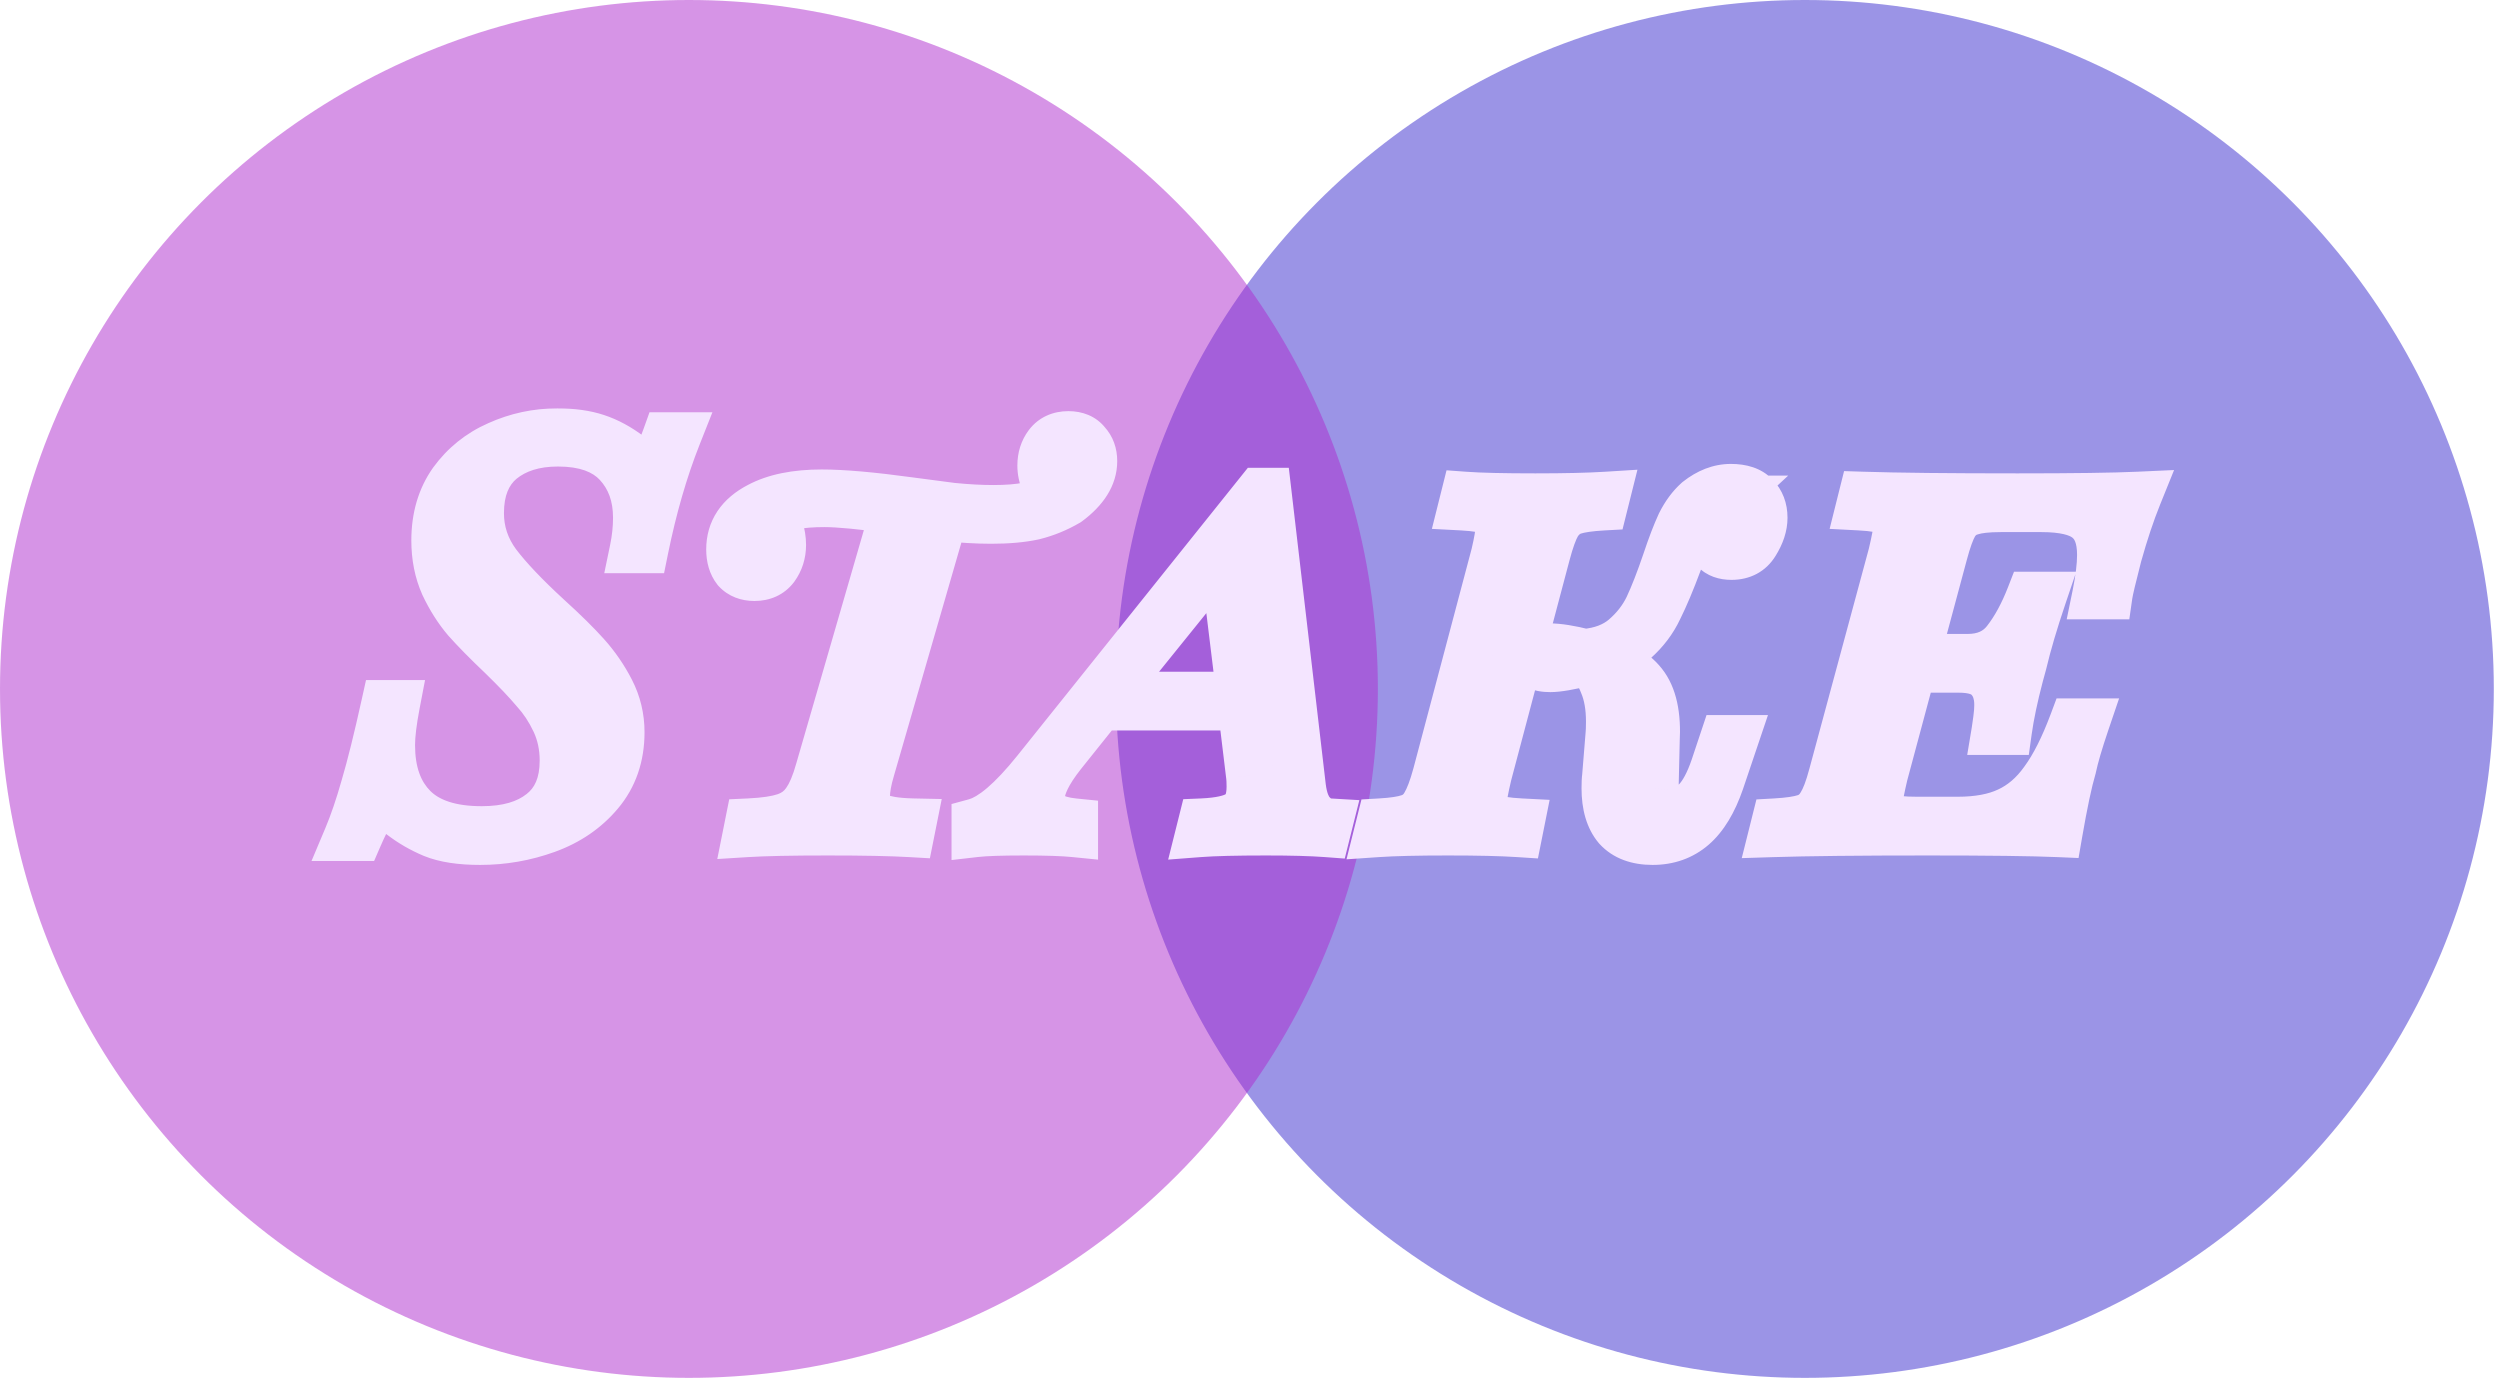 <svg width="345" height="191" viewBox="0 0 345 191" fill="none" xmlns="http://www.w3.org/2000/svg">
<circle opacity="0.5" cx="249.073" cy="95.073" r="95.073" fill="#382BCF"/>
<circle opacity="0.5" cx="95.073" cy="95.073" r="95.073" fill="#AE2BCF"/>
<mask id="path-3-outside-1_2013_175" maskUnits="userSpaceOnUse" x="42" y="56" width="259" height="64" fill="black">
<rect fill="white" x="42" y="56" width="259" height="64"/>
<path d="M93.481 60.176C91.641 64.827 90.132 70.041 88.957 75.818H87.423C87.73 74.335 87.883 72.879 87.883 71.447C87.883 68.431 86.989 65.952 85.2 64.01C83.41 62.067 80.676 61.096 76.995 61.096C73.775 61.096 71.168 61.914 69.174 63.549C67.231 65.185 66.26 67.613 66.26 70.834C66.26 73.339 67.027 75.639 68.561 77.735C70.145 79.831 72.497 82.31 75.615 85.172C77.813 87.166 79.577 88.904 80.906 90.386C82.235 91.869 83.359 93.505 84.279 95.294C85.2 97.083 85.66 99 85.66 101.045C85.66 104.367 84.688 107.179 82.746 109.479C80.855 111.728 78.426 113.39 75.462 114.463C72.497 115.537 69.43 116.073 66.26 116.073C63.551 116.073 61.379 115.741 59.743 115.077C58.158 114.412 56.701 113.569 55.372 112.546C54.401 111.78 53.481 111.396 52.612 111.396C51.998 111.396 51.487 111.703 51.078 112.316C50.669 112.93 50.132 114.003 49.468 115.537H47.934C48.752 113.594 49.545 111.268 50.311 108.559C51.129 105.799 52.075 101.99 53.148 97.134H54.682C54.222 99.537 53.992 101.428 53.992 102.808C53.992 106.54 55.014 109.428 57.059 111.473C59.104 113.518 62.248 114.54 66.49 114.54C69.966 114.54 72.701 113.748 74.695 112.163C76.74 110.578 77.762 108.176 77.762 104.955C77.762 103.013 77.379 101.224 76.612 99.588C75.845 97.952 74.899 96.521 73.775 95.294C72.701 94.016 71.193 92.431 69.251 90.54C67.206 88.597 65.57 86.936 64.343 85.556C63.168 84.176 62.145 82.565 61.276 80.725C60.458 78.885 60.049 76.84 60.049 74.591C60.049 71.422 60.842 68.712 62.426 66.463C64.062 64.214 66.158 62.527 68.714 61.402C71.321 60.227 74.056 59.639 76.918 59.639C79.014 59.639 80.829 59.895 82.362 60.406C83.896 60.917 85.404 61.735 86.886 62.859C88.113 63.779 88.957 64.24 89.417 64.24C89.826 64.24 90.209 63.933 90.567 63.319C90.976 62.655 91.436 61.607 91.947 60.176H93.481ZM147.44 60.022C148.564 60.022 149.408 60.38 149.97 61.096C150.583 61.76 150.89 62.604 150.89 63.626C150.89 65.671 149.714 67.562 147.363 69.3C145.88 70.169 144.321 70.808 142.686 71.217C141.05 71.575 139.082 71.754 136.781 71.754C134.839 71.754 132.666 71.626 130.264 71.371L120.219 106.105C119.759 107.639 119.529 108.917 119.529 109.939C119.529 111.217 120.015 112.112 120.986 112.623C121.957 113.134 123.618 113.415 125.97 113.466L125.663 115C123.005 114.847 119.197 114.77 114.238 114.77C109.229 114.77 105.497 114.847 103.043 115L103.35 113.466C105.548 113.364 107.235 113.109 108.411 112.7C109.586 112.291 110.507 111.601 111.171 110.629C111.887 109.658 112.526 108.15 113.088 106.105L123.44 70.374C118.941 69.76 115.721 69.454 113.778 69.454C110.507 69.454 108.104 69.888 106.57 70.757C106.979 71.319 107.312 72.01 107.567 72.827C107.823 73.645 107.951 74.438 107.951 75.204C107.951 76.38 107.618 77.428 106.954 78.348C106.289 79.217 105.344 79.652 104.117 79.652C103.043 79.652 102.2 79.319 101.586 78.655C101.024 77.939 100.743 76.993 100.743 75.818C100.743 73.211 102.072 71.217 104.73 69.837C106.928 68.661 109.816 68.073 113.395 68.073C116.308 68.073 120.372 68.431 125.586 69.147C127.478 69.403 129.42 69.658 131.414 69.914C133.459 70.118 135.35 70.22 137.088 70.22C138.979 70.22 140.564 70.093 141.842 69.837C143.12 69.581 144.372 69.147 145.599 68.533C144.321 67.255 143.682 65.824 143.682 64.24C143.682 63.115 143.989 62.144 144.602 61.326C145.267 60.457 146.213 60.022 147.44 60.022ZM179.684 108.559C179.889 110.246 180.349 111.473 181.064 112.24C181.78 113.006 182.572 113.415 183.441 113.466L183.058 115C181.013 114.847 178.227 114.77 174.7 114.77C170.56 114.77 167.493 114.847 165.499 115L165.882 113.466C168.285 113.364 169.997 112.981 171.02 112.316C172.042 111.652 172.553 110.399 172.553 108.559C172.553 107.895 172.528 107.383 172.477 107.026L171.326 97.517H151.85L146.636 104.035C144.643 106.54 143.646 108.585 143.646 110.169C143.646 112.061 145.179 113.16 148.246 113.466V115C146.713 114.847 144.387 114.77 141.269 114.77C138.151 114.77 135.927 114.847 134.598 115V113.466C136.847 112.853 139.633 110.476 142.956 106.335L173.78 67.843H174.93L179.684 108.559ZM171.173 95.984L168.796 76.508L153.077 95.984H171.173ZM238.867 67.307C240.4 67.307 241.525 67.69 242.24 68.457C243.007 69.224 243.391 70.22 243.391 71.447C243.391 72.572 243.007 73.748 242.24 74.974C241.525 76.15 240.426 76.738 238.943 76.738C237.921 76.738 237.154 76.457 236.643 75.894C236.183 75.281 235.953 74.54 235.953 73.671C235.953 72.955 236.183 72.163 236.643 71.294C237.103 70.374 237.691 69.581 238.407 68.917H238.177C237.563 68.917 237.052 68.993 236.643 69.147C236.285 69.3 235.876 69.581 235.416 69.99C234.649 70.706 234.01 71.652 233.499 72.827C232.988 73.952 232.349 75.562 231.582 77.658C230.611 80.265 229.716 82.386 228.899 84.022C228.132 85.658 227.033 87.115 225.601 88.393C224.221 89.671 222.458 90.463 220.311 90.77C223.224 91.383 225.371 92.559 226.752 94.297C228.132 96.035 228.72 98.693 228.515 102.272L228.362 108.866C228.311 109.786 228.541 110.527 229.052 111.089C229.563 111.601 230.177 111.856 230.892 111.856C232.17 111.856 233.244 111.396 234.113 110.476C235.033 109.505 235.851 107.971 236.566 105.875L237.87 101.965H239.403L237.41 107.869C236.439 110.681 235.186 112.751 233.653 114.08C232.119 115.409 230.253 116.073 228.055 116.073C225.908 116.073 224.272 115.46 223.148 114.233C222.074 112.955 221.538 111.141 221.538 108.789C221.538 108.073 221.563 107.537 221.614 107.179L222.074 101.505C222.125 101.045 222.151 100.406 222.151 99.588C222.151 97.543 221.844 95.805 221.231 94.374C220.669 92.891 219.876 91.894 218.854 91.383C216.605 91.946 214.969 92.227 213.946 92.227C212.311 92.227 211.493 91.741 211.493 90.77C211.493 89.799 212.285 89.313 213.87 89.313C215.046 89.313 216.656 89.569 218.7 90.08C220.95 89.875 222.764 89.185 224.145 88.01C225.576 86.783 226.675 85.377 227.442 83.792C228.208 82.156 229.026 80.061 229.895 77.505C230.611 75.358 231.276 73.62 231.889 72.291C232.554 70.962 233.346 69.888 234.266 69.07C235.748 67.894 237.282 67.307 238.867 67.307ZM205.359 106.872C204.899 108.815 204.668 110.067 204.668 110.629C204.668 111.703 205.026 112.419 205.742 112.776C206.509 113.134 207.889 113.364 209.883 113.466L209.576 115C207.224 114.847 203.978 114.77 199.838 114.77C195.595 114.77 192.349 114.847 190.1 115L190.483 113.466C192.272 113.364 193.601 113.16 194.47 112.853C195.391 112.546 196.106 111.958 196.617 111.089C197.18 110.169 197.716 108.764 198.228 106.872L206.279 76.508C206.688 74.77 206.892 73.543 206.892 72.827C206.892 71.703 206.509 70.962 205.742 70.604C205.026 70.246 203.697 70.016 201.755 69.914L202.138 68.38C204.234 68.533 207.48 68.61 211.876 68.61C215.966 68.61 219.237 68.533 221.691 68.38L221.308 69.914C219.416 70.016 218.01 70.22 217.09 70.527C216.221 70.834 215.506 71.422 214.943 72.291C214.432 73.16 213.921 74.565 213.41 76.508L205.359 106.872ZM278.419 68.61C286.138 68.61 291.684 68.533 295.058 68.38C294.087 70.783 293.167 73.543 292.298 76.661C291.531 79.626 291.096 81.466 290.994 82.182H289.231C289.691 79.933 289.921 78.067 289.921 76.585C289.921 74.233 289.282 72.572 288.004 71.6C286.777 70.629 284.681 70.144 281.716 70.144H276.119C274.278 70.144 272.898 70.297 271.978 70.604C271.058 70.859 270.317 71.422 269.754 72.291C269.243 73.16 268.732 74.565 268.221 76.508L264.387 90.77H271.518C273.818 90.77 275.582 89.978 276.809 88.393C278.087 86.757 279.211 84.687 280.183 82.182H281.946C280.719 85.811 279.799 88.93 279.186 91.537L278.726 93.224C277.959 96.137 277.422 98.693 277.116 100.891H275.352C275.403 100.585 275.48 100.048 275.582 99.281C275.684 98.514 275.735 97.85 275.735 97.287C275.735 95.754 275.326 94.553 274.509 93.684C273.742 92.763 272.336 92.303 270.291 92.303H263.927L260.016 106.872C259.556 108.815 259.326 110.042 259.326 110.553C259.326 111.677 259.684 112.419 260.4 112.776C261.167 113.083 262.547 113.236 264.54 113.236H270.138C272.949 113.236 275.275 112.802 277.116 111.933C279.007 111.064 280.643 109.658 282.023 107.716C283.454 105.773 284.809 103.089 286.087 99.665H287.85C286.93 102.374 286.317 104.47 286.01 105.952C285.448 107.843 284.809 110.859 284.093 115C280.515 114.847 274.509 114.77 266.074 114.77C256.617 114.77 249.461 114.847 244.604 115L244.988 113.466C246.828 113.364 248.208 113.16 249.128 112.853C250.048 112.546 250.764 111.958 251.275 111.089C251.838 110.22 252.374 108.815 252.885 106.872L261.09 76.508C261.55 74.565 261.78 73.313 261.78 72.751C261.78 71.677 261.397 70.962 260.63 70.604C259.914 70.246 258.585 70.016 256.643 69.914L257.026 68.38C261.831 68.533 268.962 68.61 278.419 68.61Z"/>
</mask>
<path d="M93.481 60.176C91.641 64.827 90.132 70.041 88.957 75.818H87.423C87.73 74.335 87.883 72.879 87.883 71.447C87.883 68.431 86.989 65.952 85.2 64.01C83.41 62.067 80.676 61.096 76.995 61.096C73.775 61.096 71.168 61.914 69.174 63.549C67.231 65.185 66.26 67.613 66.26 70.834C66.26 73.339 67.027 75.639 68.561 77.735C70.145 79.831 72.497 82.31 75.615 85.172C77.813 87.166 79.577 88.904 80.906 90.386C82.235 91.869 83.359 93.505 84.279 95.294C85.2 97.083 85.66 99 85.66 101.045C85.66 104.367 84.688 107.179 82.746 109.479C80.855 111.728 78.426 113.39 75.462 114.463C72.497 115.537 69.43 116.073 66.26 116.073C63.551 116.073 61.379 115.741 59.743 115.077C58.158 114.412 56.701 113.569 55.372 112.546C54.401 111.78 53.481 111.396 52.612 111.396C51.998 111.396 51.487 111.703 51.078 112.316C50.669 112.93 50.132 114.003 49.468 115.537H47.934C48.752 113.594 49.545 111.268 50.311 108.559C51.129 105.799 52.075 101.99 53.148 97.134H54.682C54.222 99.537 53.992 101.428 53.992 102.808C53.992 106.54 55.014 109.428 57.059 111.473C59.104 113.518 62.248 114.54 66.49 114.54C69.966 114.54 72.701 113.748 74.695 112.163C76.74 110.578 77.762 108.176 77.762 104.955C77.762 103.013 77.379 101.224 76.612 99.588C75.845 97.952 74.899 96.521 73.775 95.294C72.701 94.016 71.193 92.431 69.251 90.54C67.206 88.597 65.57 86.936 64.343 85.556C63.168 84.176 62.145 82.565 61.276 80.725C60.458 78.885 60.049 76.84 60.049 74.591C60.049 71.422 60.842 68.712 62.426 66.463C64.062 64.214 66.158 62.527 68.714 61.402C71.321 60.227 74.056 59.639 76.918 59.639C79.014 59.639 80.829 59.895 82.362 60.406C83.896 60.917 85.404 61.735 86.886 62.859C88.113 63.779 88.957 64.24 89.417 64.24C89.826 64.24 90.209 63.933 90.567 63.319C90.976 62.655 91.436 61.607 91.947 60.176H93.481ZM147.44 60.022C148.564 60.022 149.408 60.38 149.97 61.096C150.583 61.76 150.89 62.604 150.89 63.626C150.89 65.671 149.714 67.562 147.363 69.3C145.88 70.169 144.321 70.808 142.686 71.217C141.05 71.575 139.082 71.754 136.781 71.754C134.839 71.754 132.666 71.626 130.264 71.371L120.219 106.105C119.759 107.639 119.529 108.917 119.529 109.939C119.529 111.217 120.015 112.112 120.986 112.623C121.957 113.134 123.618 113.415 125.97 113.466L125.663 115C123.005 114.847 119.197 114.77 114.238 114.77C109.229 114.77 105.497 114.847 103.043 115L103.35 113.466C105.548 113.364 107.235 113.109 108.411 112.7C109.586 112.291 110.507 111.601 111.171 110.629C111.887 109.658 112.526 108.15 113.088 106.105L123.44 70.374C118.941 69.76 115.721 69.454 113.778 69.454C110.507 69.454 108.104 69.888 106.57 70.757C106.979 71.319 107.312 72.01 107.567 72.827C107.823 73.645 107.951 74.438 107.951 75.204C107.951 76.38 107.618 77.428 106.954 78.348C106.289 79.217 105.344 79.652 104.117 79.652C103.043 79.652 102.2 79.319 101.586 78.655C101.024 77.939 100.743 76.993 100.743 75.818C100.743 73.211 102.072 71.217 104.73 69.837C106.928 68.661 109.816 68.073 113.395 68.073C116.308 68.073 120.372 68.431 125.586 69.147C127.478 69.403 129.42 69.658 131.414 69.914C133.459 70.118 135.35 70.22 137.088 70.22C138.979 70.22 140.564 70.093 141.842 69.837C143.12 69.581 144.372 69.147 145.599 68.533C144.321 67.255 143.682 65.824 143.682 64.24C143.682 63.115 143.989 62.144 144.602 61.326C145.267 60.457 146.213 60.022 147.44 60.022ZM179.684 108.559C179.889 110.246 180.349 111.473 181.064 112.24C181.78 113.006 182.572 113.415 183.441 113.466L183.058 115C181.013 114.847 178.227 114.77 174.7 114.77C170.56 114.77 167.493 114.847 165.499 115L165.882 113.466C168.285 113.364 169.997 112.981 171.02 112.316C172.042 111.652 172.553 110.399 172.553 108.559C172.553 107.895 172.528 107.383 172.477 107.026L171.326 97.517H151.85L146.636 104.035C144.643 106.54 143.646 108.585 143.646 110.169C143.646 112.061 145.179 113.16 148.246 113.466V115C146.713 114.847 144.387 114.77 141.269 114.77C138.151 114.77 135.927 114.847 134.598 115V113.466C136.847 112.853 139.633 110.476 142.956 106.335L173.78 67.843H174.93L179.684 108.559ZM171.173 95.984L168.796 76.508L153.077 95.984H171.173ZM238.867 67.307C240.4 67.307 241.525 67.69 242.24 68.457C243.007 69.224 243.391 70.22 243.391 71.447C243.391 72.572 243.007 73.748 242.24 74.974C241.525 76.15 240.426 76.738 238.943 76.738C237.921 76.738 237.154 76.457 236.643 75.894C236.183 75.281 235.953 74.54 235.953 73.671C235.953 72.955 236.183 72.163 236.643 71.294C237.103 70.374 237.691 69.581 238.407 68.917H238.177C237.563 68.917 237.052 68.993 236.643 69.147C236.285 69.3 235.876 69.581 235.416 69.99C234.649 70.706 234.01 71.652 233.499 72.827C232.988 73.952 232.349 75.562 231.582 77.658C230.611 80.265 229.716 82.386 228.899 84.022C228.132 85.658 227.033 87.115 225.601 88.393C224.221 89.671 222.458 90.463 220.311 90.77C223.224 91.383 225.371 92.559 226.752 94.297C228.132 96.035 228.72 98.693 228.515 102.272L228.362 108.866C228.311 109.786 228.541 110.527 229.052 111.089C229.563 111.601 230.177 111.856 230.892 111.856C232.17 111.856 233.244 111.396 234.113 110.476C235.033 109.505 235.851 107.971 236.566 105.875L237.87 101.965H239.403L237.41 107.869C236.439 110.681 235.186 112.751 233.653 114.08C232.119 115.409 230.253 116.073 228.055 116.073C225.908 116.073 224.272 115.46 223.148 114.233C222.074 112.955 221.538 111.141 221.538 108.789C221.538 108.073 221.563 107.537 221.614 107.179L222.074 101.505C222.125 101.045 222.151 100.406 222.151 99.588C222.151 97.543 221.844 95.805 221.231 94.374C220.669 92.891 219.876 91.894 218.854 91.383C216.605 91.946 214.969 92.227 213.946 92.227C212.311 92.227 211.493 91.741 211.493 90.77C211.493 89.799 212.285 89.313 213.87 89.313C215.046 89.313 216.656 89.569 218.7 90.08C220.95 89.875 222.764 89.185 224.145 88.01C225.576 86.783 226.675 85.377 227.442 83.792C228.208 82.156 229.026 80.061 229.895 77.505C230.611 75.358 231.276 73.62 231.889 72.291C232.554 70.962 233.346 69.888 234.266 69.07C235.748 67.894 237.282 67.307 238.867 67.307ZM205.359 106.872C204.899 108.815 204.668 110.067 204.668 110.629C204.668 111.703 205.026 112.419 205.742 112.776C206.509 113.134 207.889 113.364 209.883 113.466L209.576 115C207.224 114.847 203.978 114.77 199.838 114.77C195.595 114.77 192.349 114.847 190.1 115L190.483 113.466C192.272 113.364 193.601 113.16 194.47 112.853C195.391 112.546 196.106 111.958 196.617 111.089C197.18 110.169 197.716 108.764 198.228 106.872L206.279 76.508C206.688 74.77 206.892 73.543 206.892 72.827C206.892 71.703 206.509 70.962 205.742 70.604C205.026 70.246 203.697 70.016 201.755 69.914L202.138 68.38C204.234 68.533 207.48 68.61 211.876 68.61C215.966 68.61 219.237 68.533 221.691 68.38L221.308 69.914C219.416 70.016 218.01 70.22 217.09 70.527C216.221 70.834 215.506 71.422 214.943 72.291C214.432 73.16 213.921 74.565 213.41 76.508L205.359 106.872ZM278.419 68.61C286.138 68.61 291.684 68.533 295.058 68.38C294.087 70.783 293.167 73.543 292.298 76.661C291.531 79.626 291.096 81.466 290.994 82.182H289.231C289.691 79.933 289.921 78.067 289.921 76.585C289.921 74.233 289.282 72.572 288.004 71.6C286.777 70.629 284.681 70.144 281.716 70.144H276.119C274.278 70.144 272.898 70.297 271.978 70.604C271.058 70.859 270.317 71.422 269.754 72.291C269.243 73.16 268.732 74.565 268.221 76.508L264.387 90.77H271.518C273.818 90.77 275.582 89.978 276.809 88.393C278.087 86.757 279.211 84.687 280.183 82.182H281.946C280.719 85.811 279.799 88.93 279.186 91.537L278.726 93.224C277.959 96.137 277.422 98.693 277.116 100.891H275.352C275.403 100.585 275.48 100.048 275.582 99.281C275.684 98.514 275.735 97.85 275.735 97.287C275.735 95.754 275.326 94.553 274.509 93.684C273.742 92.763 272.336 92.303 270.291 92.303H263.927L260.016 106.872C259.556 108.815 259.326 110.042 259.326 110.553C259.326 111.677 259.684 112.419 260.4 112.776C261.167 113.083 262.547 113.236 264.54 113.236H270.138C272.949 113.236 275.275 112.802 277.116 111.933C279.007 111.064 280.643 109.658 282.023 107.716C283.454 105.773 284.809 103.089 286.087 99.665H287.85C286.93 102.374 286.317 104.47 286.01 105.952C285.448 107.843 284.809 110.859 284.093 115C280.515 114.847 274.509 114.77 266.074 114.77C256.617 114.77 249.461 114.847 244.604 115L244.988 113.466C246.828 113.364 248.208 113.16 249.128 112.853C250.048 112.546 250.764 111.958 251.275 111.089C251.838 110.22 252.374 108.815 252.885 106.872L261.09 76.508C261.55 74.565 261.78 73.313 261.78 72.751C261.78 71.677 261.397 70.962 260.63 70.604C259.914 70.246 258.585 70.016 256.643 69.914L257.026 68.38C261.831 68.533 268.962 68.61 278.419 68.61Z" fill="#F4E5FF"/>
<path d="M93.481 60.176L96.536 61.384L98.314 56.89H93.481V60.176ZM88.957 75.818V79.103H91.641L92.176 76.473L88.957 75.818ZM87.423 75.818L84.206 75.152L83.388 79.103H87.423V75.818ZM69.174 63.549L67.09 61.01L67.074 61.023L67.058 61.036L69.174 63.549ZM68.561 77.735L65.909 79.675L65.924 79.696L65.94 79.716L68.561 77.735ZM75.615 85.172L73.393 87.593L73.4 87.599L73.408 87.606L75.615 85.172ZM80.906 90.386L83.352 88.193L80.906 90.386ZM84.279 95.294L81.358 96.796L84.279 95.294ZM82.746 109.479L80.236 107.359L80.231 107.365L82.746 109.479ZM59.743 115.077L58.472 118.107L58.489 118.114L58.506 118.121L59.743 115.077ZM55.372 112.546L53.336 115.125L53.352 115.138L53.369 115.15L55.372 112.546ZM51.078 112.316L53.812 114.139H53.812L51.078 112.316ZM49.468 115.537V118.822H51.625L52.483 116.843L49.468 115.537ZM47.934 115.537L44.906 114.262L42.986 118.822H47.934V115.537ZM50.311 108.559L47.161 107.626L47.156 107.645L47.15 107.664L50.311 108.559ZM53.148 97.134V93.849H50.51L49.94 96.425L53.148 97.134ZM54.682 97.134L57.909 97.752L58.656 93.849H54.682V97.134ZM57.059 111.473L59.382 109.15L57.059 111.473ZM74.695 112.163L72.682 109.566L72.666 109.578L72.65 109.591L74.695 112.163ZM76.612 99.588L73.637 100.982H73.637L76.612 99.588ZM73.775 95.294L71.259 97.407L71.305 97.462L71.353 97.514L73.775 95.294ZM69.251 90.54L71.543 88.186L71.528 88.172L71.514 88.158L69.251 90.54ZM64.343 85.556L61.842 87.686L61.865 87.713L61.888 87.739L64.343 85.556ZM61.276 80.725L58.274 82.059L58.289 82.094L58.305 82.128L61.276 80.725ZM62.426 66.463L59.769 64.531L59.755 64.551L59.741 64.571L62.426 66.463ZM68.714 61.402L70.037 64.41L70.051 64.404L70.065 64.397L68.714 61.402ZM82.362 60.406L81.324 63.523L81.324 63.523L82.362 60.406ZM86.886 62.859L84.901 65.477L84.908 65.482L84.915 65.488L86.886 62.859ZM90.567 63.319L87.769 61.597L87.749 61.63L87.729 61.664L90.567 63.319ZM91.947 60.176V56.89H89.632L88.853 59.071L91.947 60.176ZM90.426 58.967C88.503 63.826 86.945 69.23 85.737 75.162L92.176 76.473C93.32 70.853 94.778 65.828 96.536 61.384L90.426 58.967ZM88.957 72.532H87.423V79.103H88.957V72.532ZM90.641 76.484C90.99 74.795 91.169 73.115 91.169 71.447H84.598C84.598 72.642 84.47 73.876 84.206 75.152L90.641 76.484ZM91.169 71.447C91.169 67.732 90.044 64.419 87.616 61.784L82.783 66.235C83.934 67.485 84.598 69.13 84.598 71.447H91.169ZM87.616 61.784C84.991 58.934 81.222 57.81 76.995 57.81V64.381C80.13 64.381 81.83 65.201 82.783 66.235L87.616 61.784ZM76.995 57.81C73.209 57.81 69.805 58.781 67.09 61.01L71.258 66.089C72.53 65.046 74.341 64.381 76.995 64.381V57.81ZM67.058 61.036C64.183 63.457 62.975 66.925 62.975 70.834H69.546C69.546 68.301 70.28 66.913 71.29 66.062L67.058 61.036ZM62.975 70.834C62.975 74.063 63.98 77.038 65.909 79.675L71.212 75.795C70.074 74.24 69.546 72.614 69.546 70.834H62.975ZM65.94 79.716C67.694 82.036 70.206 84.667 73.393 87.593L77.837 82.752C74.788 79.953 72.597 77.626 71.181 75.753L65.94 79.716ZM73.408 87.606C75.558 89.557 77.233 91.211 78.459 92.58L83.352 88.193C81.921 86.597 80.068 84.775 77.822 82.739L73.408 87.606ZM78.459 92.58C79.599 93.851 80.565 95.254 81.358 96.796L87.201 93.791C86.154 91.755 84.87 89.887 83.352 88.193L78.459 92.58ZM81.358 96.796C82.035 98.113 82.374 99.514 82.374 101.045H88.945C88.945 98.486 88.364 96.053 87.201 93.791L81.358 96.796ZM82.374 101.045C82.374 103.678 81.625 105.715 80.236 107.359L85.256 111.599C87.752 108.643 88.945 105.057 88.945 101.045H82.374ZM80.231 107.365C78.739 109.14 76.806 110.482 74.343 111.374L76.58 117.552C80.047 116.297 82.97 114.317 85.26 111.594L80.231 107.365ZM74.343 111.374C71.739 112.317 69.05 112.788 66.26 112.788V119.359C69.809 119.359 73.255 118.756 76.58 117.552L74.343 111.374ZM66.26 112.788C63.772 112.788 62.07 112.476 60.979 112.033L58.506 118.121C60.687 119.007 63.33 119.359 66.26 119.359V112.788ZM61.013 112.047C59.684 111.489 58.474 110.787 57.375 109.942L53.369 115.15C54.928 116.35 56.632 117.335 58.472 118.107L61.013 112.047ZM57.408 109.968C56.097 108.932 54.476 108.111 52.612 108.111V114.682C52.485 114.682 52.705 114.627 53.336 115.125L57.408 109.968ZM52.612 108.111C50.667 108.111 49.221 109.178 48.344 110.494L53.812 114.139C53.809 114.143 53.707 114.294 53.459 114.443C53.188 114.606 52.882 114.682 52.612 114.682V108.111ZM48.344 110.494C47.758 111.373 47.123 112.684 46.453 114.23L52.483 116.843C53.142 115.322 53.58 114.486 53.812 114.139L48.344 110.494ZM49.468 112.251H47.934V118.822H49.468V112.251ZM50.962 116.812C51.846 114.712 52.681 112.252 53.473 109.454L47.15 107.664C46.409 110.284 45.658 112.476 44.906 114.262L50.962 116.812ZM53.462 109.492C54.311 106.624 55.276 102.729 56.356 97.843L49.94 96.425C48.873 101.251 47.947 104.974 47.161 107.626L53.462 109.492ZM53.148 100.42H54.682V93.849H53.148V100.42ZM51.455 96.516C50.981 98.992 50.706 101.121 50.706 102.808H57.277C57.277 101.736 57.463 100.081 57.909 97.752L51.455 96.516ZM50.706 102.808C50.706 107.147 51.91 110.97 54.736 113.796L59.382 109.15C58.118 107.886 57.277 105.933 57.277 102.808H50.706ZM54.736 113.796C57.634 116.694 61.782 117.825 66.49 117.825V111.254C62.713 111.254 60.573 110.341 59.382 109.15L54.736 113.796ZM66.49 117.825C70.44 117.825 73.984 116.925 76.739 114.735L72.65 109.591C71.418 110.57 69.493 111.254 66.49 111.254V117.825ZM76.707 114.76C79.75 112.402 81.047 108.917 81.047 104.955H74.476C74.476 107.435 73.729 108.755 72.682 109.566L76.707 114.76ZM81.047 104.955C81.047 102.568 80.573 100.298 79.587 98.193L73.637 100.982C74.184 102.149 74.476 103.458 74.476 104.955H81.047ZM79.587 98.193C78.691 96.282 77.565 94.566 76.197 93.074L71.353 97.514C72.234 98.475 72.999 99.623 73.637 100.982L79.587 98.193ZM76.29 93.181C75.117 91.784 73.522 90.113 71.543 88.186L66.959 92.894C68.865 94.749 70.286 96.248 71.259 97.407L76.29 93.181ZM71.514 88.158C69.505 86.25 67.941 84.658 66.799 83.373L61.888 87.739C63.199 89.214 64.907 90.945 66.988 92.922L71.514 88.158ZM66.844 83.425C65.878 82.291 65.007 80.932 64.247 79.322L58.305 82.128C59.283 84.199 60.457 86.06 61.842 87.686L66.844 83.425ZM64.278 79.391C63.668 78.017 63.335 76.434 63.335 74.591H56.764C56.764 77.246 57.249 79.753 58.274 82.059L64.278 79.391ZM63.335 74.591C63.335 71.993 63.975 69.97 65.112 68.355L59.741 64.571C57.709 67.455 56.764 70.85 56.764 74.591H63.335ZM65.084 68.396C66.376 66.618 68.011 65.301 70.037 64.41L67.391 58.395C64.305 59.753 61.748 61.81 59.769 64.531L65.084 68.396ZM70.065 64.397C72.247 63.413 74.521 62.924 76.918 62.924V56.353C73.591 56.353 70.395 57.04 67.363 58.407L70.065 64.397ZM76.918 62.924C78.76 62.924 80.207 63.151 81.324 63.523L83.401 57.289C81.45 56.638 79.268 56.353 76.918 56.353V62.924ZM81.324 63.523C82.469 63.904 83.662 64.537 84.901 65.477L88.872 60.242C87.146 58.932 85.323 57.929 83.401 57.289L81.324 63.523ZM84.915 65.488C85.59 65.994 86.249 66.442 86.866 66.779C87.353 67.044 88.304 67.525 89.417 67.525V60.954C89.628 60.954 89.791 60.98 89.892 61.001C89.995 61.022 90.064 61.045 90.093 61.055C90.146 61.074 90.124 61.071 90.013 61.01C89.786 60.887 89.41 60.645 88.858 60.231L84.915 65.488ZM89.417 67.525C91.663 67.525 92.899 65.842 93.405 64.975L87.729 61.664C87.671 61.764 87.728 61.629 87.959 61.444C88.228 61.228 88.734 60.954 89.417 60.954V67.525ZM93.365 65.041C93.959 64.076 94.511 62.765 95.041 61.281L88.853 59.071C88.361 60.449 87.993 61.234 87.769 61.597L93.365 65.041ZM91.947 63.461H93.481V56.89H91.947V63.461ZM149.97 61.096L147.386 63.126L147.467 63.228L147.556 63.324L149.97 61.096ZM147.363 69.3L149.024 72.135L149.175 72.046L149.316 71.942L147.363 69.3ZM142.686 71.217L143.388 74.427L143.435 74.416L143.482 74.404L142.686 71.217ZM130.264 71.371L130.611 68.103L127.873 67.812L127.108 70.458L130.264 71.371ZM120.219 106.105L123.366 107.049L123.371 107.034L123.375 107.018L120.219 106.105ZM125.97 113.466L129.192 114.111L129.96 110.267L126.041 110.182L125.97 113.466ZM125.663 115L125.474 118.28L128.325 118.444L128.885 115.644L125.663 115ZM103.043 115L99.822 114.356L98.984 118.546L103.248 118.279L103.043 115ZM103.35 113.466L103.197 110.185L100.632 110.304L100.128 112.822L103.35 113.466ZM108.411 112.7L107.331 109.597L108.411 112.7ZM111.171 110.629L108.526 108.68L108.492 108.727L108.46 108.774L111.171 110.629ZM113.088 106.105L109.932 105.191L109.926 105.213L109.92 105.234L113.088 106.105ZM123.439 70.374L126.595 71.288L127.654 67.633L123.883 67.118L123.439 70.374ZM106.57 70.757L104.951 67.899L101.749 69.713L103.913 72.689L106.57 70.757ZM107.567 72.827L104.431 73.807V73.807L107.567 72.827ZM106.954 78.348L109.564 80.344L109.591 80.308L109.617 80.272L106.954 78.348ZM101.586 78.655L99.003 80.685L99.084 80.787L99.172 80.883L101.586 78.655ZM104.73 69.837L106.244 72.753L106.262 72.743L106.28 72.734L104.73 69.837ZM125.586 69.147L125.14 72.402L125.146 72.403L125.586 69.147ZM131.414 69.914L130.996 73.172L131.042 73.178L131.087 73.183L131.414 69.914ZM141.842 69.837L142.486 73.059L141.842 69.837ZM145.599 68.534L147.069 71.472L151.146 69.433L147.922 66.21L145.599 68.534ZM144.602 61.326L141.993 59.33L141.983 59.342L141.974 59.355L144.602 61.326ZM147.44 63.308C147.659 63.308 147.698 63.343 147.632 63.315C147.599 63.301 147.552 63.276 147.501 63.237C147.451 63.199 147.412 63.158 147.386 63.126L152.553 59.066C151.222 57.372 149.31 56.737 147.44 56.737V63.308ZM147.556 63.324C147.561 63.33 147.564 63.334 147.566 63.336C147.567 63.338 147.568 63.339 147.568 63.339C147.568 63.339 147.568 63.34 147.569 63.34C147.569 63.342 147.57 63.344 147.572 63.349C147.578 63.365 147.605 63.445 147.605 63.626H154.176C154.176 61.894 153.632 60.219 152.384 58.867L147.556 63.324ZM147.605 63.626C147.605 64.231 147.305 65.257 145.41 66.658L149.316 71.942C152.124 69.867 154.176 67.111 154.176 63.626H147.605ZM145.701 66.466C144.484 67.18 143.215 67.698 141.889 68.03L143.482 74.404C145.428 73.918 147.277 73.159 149.024 72.135L145.701 66.466ZM141.983 68.008C140.646 68.3 138.927 68.468 136.781 68.468V75.039C139.237 75.039 141.454 74.85 143.388 74.427L141.983 68.008ZM136.781 68.468C134.979 68.468 132.925 68.35 130.611 68.103L129.916 74.638C132.408 74.903 134.699 75.039 136.781 75.039V68.468ZM127.108 70.458L117.063 105.193L123.375 107.018L133.42 72.283L127.108 70.458ZM117.072 105.161C116.566 106.849 116.243 108.47 116.243 109.939H122.814C122.814 109.364 122.952 108.429 123.366 107.049L117.072 105.161ZM116.243 109.939C116.243 112.194 117.205 114.346 119.456 115.53L122.516 109.716C122.525 109.72 122.57 109.746 122.63 109.803C122.691 109.862 122.743 109.932 122.781 110.001C122.857 110.143 122.814 110.168 122.814 109.939H116.243ZM119.456 115.53C121.156 116.425 123.492 116.699 125.898 116.751L126.041 110.182C123.745 110.132 122.759 109.843 122.516 109.716L119.456 115.53ZM122.748 112.822L122.441 114.356L128.885 115.644L129.192 114.111L122.748 112.822ZM125.852 111.72C123.099 111.561 119.216 111.484 114.238 111.484V118.055C119.177 118.055 122.911 118.132 125.474 118.28L125.852 111.72ZM114.238 111.484C109.215 111.484 105.399 111.561 102.838 111.721L103.248 118.279C105.595 118.132 109.242 118.055 114.238 118.055V111.484ZM106.265 115.644L106.572 114.111L100.128 112.822L99.822 114.356L106.265 115.644ZM103.503 116.748C105.814 116.641 107.871 116.366 109.49 115.803L107.331 109.597C106.599 109.851 105.282 110.088 103.197 110.185L103.503 116.748ZM109.49 115.803C111.288 115.177 112.798 114.07 113.883 112.485L108.46 108.774C108.215 109.131 107.884 109.404 107.331 109.597L109.49 115.803ZM113.816 112.578C114.887 111.125 115.655 109.161 116.256 106.977L109.92 105.234C109.396 107.139 108.887 108.191 108.526 108.68L113.816 112.578ZM116.244 107.02L126.595 71.288L120.284 69.46L109.932 105.191L116.244 107.02ZM123.883 67.118C119.38 66.504 115.965 66.168 113.778 66.168V72.739C115.477 72.739 118.502 73.016 122.996 73.629L123.883 67.118ZM113.778 66.168C110.349 66.168 107.242 66.6 104.951 67.899L108.19 73.615C108.966 73.176 110.664 72.739 113.778 72.739V66.168ZM103.913 72.689C104.07 72.904 104.259 73.255 104.431 73.807L110.703 71.847C110.365 70.764 109.889 69.734 109.228 68.825L103.913 72.689ZM104.431 73.807C104.599 74.345 104.665 74.806 104.665 75.204H111.236C111.236 74.069 111.046 72.946 110.703 71.847L104.431 73.807ZM104.665 75.204C104.665 75.716 104.535 76.085 104.29 76.425L109.617 80.272C110.701 78.771 111.236 77.044 111.236 75.204H104.665ZM104.344 76.352C104.327 76.374 104.323 76.375 104.336 76.365C104.348 76.355 104.363 76.346 104.374 76.34C104.402 76.328 104.34 76.366 104.117 76.366V82.937C106.225 82.937 108.196 82.132 109.564 80.344L104.344 76.352ZM104.117 76.366C103.918 76.366 103.858 76.336 103.883 76.346C103.895 76.35 103.918 76.361 103.945 76.379C103.972 76.398 103.991 76.415 104.001 76.426L99.172 80.883C100.524 82.347 102.313 82.937 104.117 82.937V76.366ZM104.17 76.625C104.165 76.619 104.136 76.582 104.103 76.473C104.068 76.355 104.028 76.147 104.028 75.818H97.457C97.457 77.513 97.868 79.24 99.003 80.685L104.17 76.625ZM104.028 75.818C104.028 75.103 104.2 74.599 104.473 74.19C104.763 73.756 105.286 73.25 106.244 72.753L103.216 66.921C101.516 67.804 100.046 68.985 99.006 70.545C97.95 72.129 97.457 73.925 97.457 75.818H104.028ZM106.28 72.734C107.839 71.9 110.137 71.359 113.395 71.359V64.788C109.496 64.788 106.018 65.422 103.181 66.94L106.28 72.734ZM113.395 71.359C116.085 71.359 119.976 71.693 125.14 72.402L126.033 65.892C120.769 65.169 116.532 64.788 113.395 64.788V71.359ZM125.146 72.403C127.046 72.659 128.996 72.916 130.996 73.172L131.832 66.655C129.845 66.4 127.91 66.145 126.026 65.891L125.146 72.403ZM131.087 73.183C133.221 73.396 135.223 73.506 137.088 73.506V66.935C135.477 66.935 133.696 66.84 131.741 66.644L131.087 73.183ZM137.088 73.506C139.108 73.506 140.925 73.371 142.486 73.059L141.198 66.615C140.203 66.814 138.851 66.935 137.088 66.935V73.506ZM142.486 73.059C144.065 72.743 145.594 72.209 147.069 71.472L144.13 65.595C143.151 66.085 142.175 66.42 141.198 66.615L142.486 73.059ZM147.922 66.21C147.167 65.454 146.968 64.828 146.968 64.24H140.397C140.397 66.82 141.476 69.057 143.276 70.857L147.922 66.21ZM146.968 64.24C146.968 63.751 147.087 63.489 147.231 63.297L141.974 59.355C140.891 60.798 140.397 62.479 140.397 64.24H146.968ZM147.212 63.322C147.229 63.3 147.233 63.299 147.221 63.309C147.208 63.319 147.193 63.328 147.182 63.334C147.154 63.346 147.216 63.308 147.44 63.308V56.737C145.332 56.737 143.36 57.541 141.993 59.33L147.212 63.322ZM179.684 108.559L176.421 108.94L176.422 108.947L176.423 108.954L179.684 108.559ZM183.441 113.466L186.629 114.263L187.59 110.419L183.634 110.187L183.441 113.466ZM183.058 115L182.812 118.276L185.574 118.483L186.245 115.797L183.058 115ZM165.499 115L162.312 114.203L161.206 118.625L165.751 118.276L165.499 115ZM165.882 113.466L165.743 110.184L163.29 110.288L162.695 112.67L165.882 113.466ZM171.02 112.316L172.81 115.071L171.02 112.316ZM172.477 107.026L169.215 107.42L169.219 107.455L169.224 107.49L172.477 107.026ZM171.326 97.517L174.588 97.123L174.238 94.232H171.326V97.517ZM151.85 97.517V94.232H150.271L149.285 95.465L151.85 97.517ZM146.636 104.035L144.071 101.983L144.066 101.989L146.636 104.035ZM148.246 113.466H151.532V110.493L148.573 110.197L148.246 113.466ZM148.246 115L147.92 118.269L151.532 118.63V115H148.246ZM134.598 115H131.312V118.686L134.974 118.264L134.598 115ZM134.598 113.466L133.733 110.297L131.312 110.957V113.466H134.598ZM142.956 106.335L145.518 108.392L145.52 108.389L142.956 106.335ZM173.78 67.843V64.558H172.202L171.216 65.79L173.78 67.843ZM174.93 67.843L178.194 67.462L177.854 64.558H174.93V67.843ZM171.173 95.984V99.269H174.884L174.434 95.586L171.173 95.984ZM168.796 76.508L172.057 76.11L171.117 68.402L166.239 74.445L168.796 76.508ZM153.077 95.984L150.52 93.921L146.203 99.269H153.077V95.984ZM176.423 108.954C176.663 110.939 177.259 112.977 178.663 114.481L183.466 109.998C183.439 109.968 183.114 109.553 182.946 108.164L176.423 108.954ZM178.663 114.481C179.829 115.731 181.37 116.636 183.248 116.746L183.634 110.187C183.646 110.187 183.663 110.19 183.681 110.195C183.699 110.2 183.706 110.204 183.702 110.202C183.694 110.198 183.611 110.153 183.466 109.998L178.663 114.481ZM180.254 112.67L179.871 114.203L186.245 115.797L186.629 114.263L180.254 112.67ZM183.304 111.724C181.14 111.561 178.26 111.484 174.7 111.484V118.055C178.195 118.055 180.887 118.132 182.812 118.276L183.304 111.724ZM174.7 111.484C170.544 111.484 167.373 111.561 165.247 111.724L165.751 118.276C167.612 118.133 170.575 118.055 174.7 118.055V111.484ZM168.686 115.797L169.07 114.263L162.695 112.67L162.312 114.203L168.686 115.797ZM166.022 116.749C168.542 116.642 171.011 116.241 172.81 115.071L169.229 109.562C168.984 109.721 168.028 110.087 165.743 110.184L166.022 116.749ZM172.81 115.071C175.176 113.533 175.839 110.911 175.839 108.559H169.268C169.268 109.197 169.176 109.519 169.128 109.637C169.107 109.688 169.101 109.685 169.125 109.655C169.151 109.623 169.189 109.588 169.229 109.562L172.81 115.071ZM175.839 108.559C175.839 107.845 175.813 107.15 175.729 106.561L169.224 107.49C169.242 107.616 169.268 107.944 169.268 108.559H175.839ZM175.738 106.631L174.588 97.123L168.065 97.912L169.215 107.42L175.738 106.631ZM171.326 94.232H151.85V100.803H171.326V94.232ZM149.285 95.465L144.071 101.983L149.202 106.088L154.416 99.57L149.285 95.465ZM144.066 101.989C142.005 104.578 140.36 107.389 140.36 110.169H146.931C146.931 109.78 147.28 108.502 149.207 106.081L144.066 101.989ZM140.36 110.169C140.36 112.171 141.252 113.914 142.882 115.083C144.324 116.116 146.138 116.557 147.92 116.736L148.573 110.197C147.965 110.136 147.514 110.044 147.194 109.946C146.871 109.847 146.736 109.76 146.71 109.742C146.699 109.734 146.782 109.794 146.857 109.94C146.932 110.086 146.931 110.187 146.931 110.169H140.36ZM144.961 113.466V115H151.532V113.466H144.961ZM148.573 111.731C146.87 111.561 144.41 111.484 141.269 111.484V118.055C144.364 118.055 146.556 118.133 147.92 118.269L148.573 111.731ZM141.269 111.484C138.146 111.484 135.755 111.559 134.221 111.736L134.974 118.264C136.098 118.134 138.156 118.055 141.269 118.055V111.484ZM137.883 115V113.466H131.312V115H137.883ZM135.462 116.636C137.245 116.15 138.934 115.065 140.507 113.723C142.109 112.356 143.78 110.558 145.518 108.392L140.393 104.279C138.809 106.253 137.425 107.715 136.242 108.724C135.029 109.759 134.2 110.169 133.733 110.297L135.462 116.636ZM145.52 108.389L176.345 69.897L171.216 65.79L140.391 104.282L145.52 108.389ZM173.78 71.129H174.93V64.558H173.78V71.129ZM171.667 68.224L176.421 108.94L182.948 108.178L178.194 67.462L171.667 68.224ZM174.434 95.586L172.057 76.11L165.535 76.906L167.912 96.382L174.434 95.586ZM166.239 74.445L150.52 93.921L155.634 98.047L171.353 78.571L166.239 74.445ZM153.077 99.269H171.173V92.698H153.077V99.269ZM242.24 68.457L239.839 70.698L239.877 70.74L239.917 70.78L242.24 68.457ZM242.24 74.974L239.454 73.233L239.444 73.249L239.434 73.266L242.24 74.974ZM236.643 75.894L234.015 77.866L234.108 77.99L234.212 78.105L236.643 75.894ZM236.643 71.294L239.547 72.831L239.565 72.797L239.582 72.763L236.643 71.294ZM238.407 68.917L240.642 71.324L246.773 65.631H238.407V68.917ZM236.643 69.147L235.489 66.071L235.418 66.097L235.349 66.127L236.643 69.147ZM235.416 69.99L233.233 67.535L233.204 67.561L233.174 67.588L235.416 69.99ZM233.499 72.827L236.49 74.187L236.501 74.162L236.512 74.137L233.499 72.827ZM231.582 77.658L234.661 78.805L234.664 78.796L234.668 78.787L231.582 77.658ZM228.899 84.022L225.96 82.553L225.941 82.59L225.924 82.628L228.899 84.022ZM225.601 88.393L223.413 85.942L223.391 85.962L223.369 85.982L225.601 88.393ZM220.311 90.77L219.846 87.517L219.634 93.985L220.311 90.77ZM226.752 94.297L224.179 96.34L226.752 94.297ZM228.515 102.272L225.235 102.084L225.232 102.14L225.231 102.195L228.515 102.272ZM228.362 108.866L231.642 109.048L231.645 108.995L231.646 108.942L228.362 108.866ZM229.052 111.089L226.621 113.299L226.673 113.357L226.729 113.413L229.052 111.089ZM234.113 110.476L231.728 108.216L231.724 108.22L234.113 110.476ZM236.566 105.875L239.676 106.937L239.679 106.926L239.683 106.914L236.566 105.875ZM237.87 101.965V98.679H235.502L234.753 100.926L237.87 101.965ZM239.403 101.965L242.516 103.016L243.98 98.679H239.403V101.965ZM237.41 107.869L240.515 108.942L240.519 108.931L240.523 108.92L237.41 107.869ZM233.653 114.08L231.501 111.597L233.653 114.08ZM223.148 114.233L220.632 116.346L220.678 116.401L220.726 116.453L223.148 114.233ZM221.614 107.179L224.867 107.644L224.881 107.544L224.889 107.444L221.614 107.179ZM222.074 101.505L218.809 101.142L218.804 101.191L218.8 101.239L222.074 101.505ZM221.231 94.374L218.159 95.539L218.184 95.604L218.211 95.668L221.231 94.374ZM218.854 91.383L220.323 88.445L219.236 87.901L218.057 88.196L218.854 91.383ZM218.7 90.08L217.904 93.267L218.444 93.402L218.998 93.352L218.7 90.08ZM224.145 88.01L226.275 90.511L226.283 90.504L224.145 88.01ZM227.442 83.792L230.399 85.223L230.408 85.205L230.417 85.187L227.442 83.792ZM229.895 77.505L233.006 78.562L233.009 78.553L233.012 78.544L229.895 77.505ZM231.889 72.291L228.95 70.821L228.927 70.867L228.906 70.914L231.889 72.291ZM234.266 69.07L232.224 66.496L232.152 66.553L232.083 66.615L234.266 69.07ZM205.359 106.872L202.183 106.03L202.172 106.072L202.162 106.115L205.359 106.872ZM205.742 112.776L204.273 115.715L204.312 115.735L204.353 115.754L205.742 112.776ZM209.883 113.466L213.104 114.111L213.85 110.38L210.051 110.185L209.883 113.466ZM209.576 115L209.362 118.279L212.233 118.466L212.798 115.644L209.576 115ZM190.1 115L186.912 114.203L185.817 118.585L190.323 118.278L190.1 115ZM190.483 113.466L190.296 110.186L187.882 110.324L187.296 112.67L190.483 113.466ZM194.47 112.853L193.431 109.736L193.404 109.745L193.377 109.755L194.47 112.853ZM196.617 111.089L193.814 109.376L193.8 109.4L193.786 109.424L196.617 111.089ZM198.228 106.872L201.399 107.729L201.401 107.722L201.403 107.714L198.228 106.872ZM206.279 76.508L209.454 77.35L209.466 77.305L209.477 77.26L206.279 76.508ZM205.742 70.604L204.273 73.542L204.312 73.562L204.353 73.581L205.742 70.604ZM201.755 69.914L198.567 69.117L197.6 72.985L201.582 73.195L201.755 69.914ZM202.138 68.38L202.378 65.103L199.621 64.902L198.951 67.583L202.138 68.38ZM221.691 68.38L224.878 69.177L225.967 64.821L221.486 65.101L221.691 68.38ZM221.308 69.914L221.485 73.194L223.907 73.063L224.495 70.71L221.308 69.914ZM217.09 70.527L216.051 67.41L216.024 67.419L215.997 67.429L217.09 70.527ZM214.943 72.291L212.185 70.506L212.147 70.564L212.111 70.625L214.943 72.291ZM213.41 76.508L216.585 77.35L216.587 77.344L213.41 76.508ZM238.867 70.592C239.372 70.592 239.662 70.657 239.8 70.704C239.919 70.745 239.896 70.76 239.839 70.698L244.642 66.215C243.065 64.525 240.886 64.021 238.867 64.021V70.592ZM239.917 70.78C239.985 70.848 240.105 70.967 240.105 71.447H246.676C246.676 69.474 246.029 67.6 244.564 66.134L239.917 70.78ZM240.105 71.447C240.105 71.803 239.987 72.381 239.454 73.233L245.027 76.716C246.027 75.114 246.676 73.341 246.676 71.447H240.105ZM239.434 73.266C239.387 73.344 239.353 73.379 239.342 73.39C239.336 73.396 239.333 73.398 239.332 73.398C239.332 73.399 239.331 73.399 239.33 73.4C239.329 73.4 239.308 73.412 239.254 73.424C239.197 73.437 239.097 73.453 238.943 73.453V80.023C241.466 80.023 243.682 78.926 245.047 76.683L239.434 73.266ZM238.943 73.453C238.725 73.453 238.675 73.421 238.733 73.442C238.764 73.454 238.818 73.478 238.884 73.521C238.951 73.566 239.016 73.621 239.074 73.684L234.212 78.105C235.54 79.565 237.33 80.023 238.943 80.023V73.453ZM239.271 73.923C239.27 73.921 239.268 73.921 239.263 73.905C239.257 73.885 239.238 73.814 239.238 73.671H232.667C232.667 75.151 233.072 76.609 234.015 77.866L239.271 73.923ZM239.238 73.671C239.238 73.654 239.248 73.395 239.547 72.831L233.739 69.757C233.118 70.931 232.667 72.257 232.667 73.671H239.238ZM239.582 72.763C239.875 72.176 240.23 71.707 240.642 71.324L236.171 66.509C235.151 67.456 234.331 68.571 233.704 69.825L239.582 72.763ZM238.407 65.631H238.177V72.202H238.407V65.631ZM238.177 65.631C237.316 65.631 236.384 65.735 235.489 66.071L237.797 72.223C237.751 72.24 237.752 72.234 237.82 72.224C237.888 72.213 238.004 72.202 238.177 72.202V65.631ZM235.349 66.127C234.534 66.476 233.823 67.011 233.233 67.535L237.599 72.446C237.75 72.311 237.86 72.228 237.929 72.18C238.001 72.13 238.003 72.139 237.937 72.167L235.349 66.127ZM233.174 67.588C232.014 68.672 231.138 70.018 230.486 71.517L236.512 74.137C236.883 73.285 237.285 72.74 237.658 72.392L233.174 67.588ZM230.508 71.468C229.946 72.705 229.273 74.407 228.497 76.529L234.668 78.787C235.425 76.718 236.03 75.199 236.49 74.187L230.508 71.468ZM228.504 76.511C227.555 79.058 226.706 81.061 225.96 82.553L231.837 85.492C232.727 83.712 233.668 81.472 234.661 78.805L228.504 76.511ZM225.924 82.628C225.357 83.838 224.535 84.941 223.413 85.942L227.79 90.844C229.531 89.289 230.907 87.479 231.873 85.417L225.924 82.628ZM223.369 85.982C222.551 86.74 221.436 87.29 219.846 87.517L220.775 94.022C223.479 93.636 225.891 92.602 227.834 90.804L223.369 85.982ZM219.634 93.985C222.055 94.495 223.416 95.379 224.179 96.34L229.324 92.254C227.327 89.739 224.394 88.272 220.988 87.555L219.634 93.985ZM224.179 96.34C224.828 97.157 225.42 98.844 225.235 102.084L231.795 102.459C232.019 98.542 231.436 94.913 229.324 92.254L224.179 96.34ZM225.231 102.195L225.077 108.789L231.646 108.942L231.8 102.348L225.231 102.195ZM225.081 108.684C224.993 110.283 225.395 111.951 226.621 113.299L231.483 108.879C231.516 108.915 231.549 108.96 231.577 109.01C231.606 109.06 231.624 109.105 231.634 109.138C231.654 109.204 231.634 109.189 231.642 109.048L225.081 108.684ZM226.729 113.413C227.849 114.533 229.295 115.142 230.892 115.142V108.571C230.934 108.571 231.035 108.58 231.159 108.632C231.282 108.683 231.354 108.745 231.375 108.766L226.729 113.413ZM230.892 115.142C233.064 115.142 235.005 114.316 236.501 112.732L231.724 108.22C231.483 108.476 231.276 108.571 230.892 108.571V115.142ZM236.498 112.736C237.888 111.268 238.895 109.223 239.676 106.937L233.457 104.814C232.807 106.719 232.178 107.741 231.728 108.216L236.498 112.736ZM239.683 106.914L240.987 103.004L234.753 100.926L233.449 104.836L239.683 106.914ZM237.87 105.25H239.403V98.679H237.87V105.25ZM236.291 100.914L234.297 106.818L240.523 108.92L242.516 103.016L236.291 100.914ZM234.304 106.796C233.44 109.299 232.441 110.782 231.501 111.597L235.804 116.563C237.931 114.719 239.437 112.062 240.515 108.942L234.304 106.796ZM231.501 111.597C230.616 112.364 229.534 112.788 228.055 112.788V119.359C230.973 119.359 233.622 118.454 235.804 116.563L231.501 111.597ZM228.055 112.788C226.546 112.788 225.903 112.377 225.57 112.013L220.726 116.453C222.641 118.543 225.27 119.359 228.055 119.359V112.788ZM225.663 112.12C225.257 111.636 224.823 110.68 224.823 108.789H218.252C218.252 111.601 218.892 114.275 220.632 116.346L225.663 112.12ZM224.823 108.789C224.823 108.109 224.85 107.763 224.867 107.644L218.362 106.714C218.277 107.311 218.252 108.037 218.252 108.789H224.823ZM224.889 107.444L225.349 101.77L218.8 101.239L218.339 106.913L224.889 107.444ZM225.34 101.868C225.411 101.229 225.436 100.45 225.436 99.588H218.865C218.865 100.361 218.84 100.86 218.809 101.142L225.34 101.868ZM225.436 99.588C225.436 97.231 225.085 95.026 224.251 93.08L218.211 95.668C218.604 96.584 218.865 97.855 218.865 99.588H225.436ZM224.303 93.209C223.562 91.255 222.328 89.447 220.323 88.445L217.385 94.322C217.425 94.342 217.775 94.528 218.159 95.539L224.303 93.209ZM218.057 88.196C215.825 88.754 214.53 88.941 213.946 88.941V95.512C215.407 95.512 217.385 95.137 219.651 94.571L218.057 88.196ZM213.946 88.941C213.69 88.941 213.555 88.921 213.511 88.913C213.462 88.903 213.583 88.919 213.784 89.037C214.005 89.169 214.294 89.412 214.511 89.799C214.726 90.183 214.778 90.542 214.778 90.77H208.207C208.207 92.385 208.997 93.838 210.429 94.688C211.591 95.378 212.911 95.512 213.946 95.512V88.941ZM214.778 90.77C214.778 90.981 214.732 91.326 214.528 91.702C214.319 92.085 214.036 92.336 213.804 92.478C213.593 92.608 213.457 92.629 213.487 92.623C213.514 92.618 213.631 92.599 213.87 92.599V86.028C212.849 86.028 211.531 86.165 210.37 86.876C208.947 87.748 208.207 89.204 208.207 90.77H214.778ZM213.87 92.599C214.645 92.599 215.949 92.778 217.904 93.267L219.497 86.892C217.363 86.359 215.446 86.028 213.87 86.028V92.599ZM218.998 93.352C221.756 93.101 224.263 92.224 226.275 90.511L222.014 85.508C221.265 86.146 220.144 86.65 218.403 86.808L218.998 93.352ZM226.283 90.504C228.033 89.004 229.422 87.243 230.399 85.223L224.484 82.361C223.928 83.51 223.119 84.561 222.006 85.515L226.283 90.504ZM230.417 85.187C231.253 83.402 232.115 81.183 233.006 78.562L226.785 76.447C225.938 78.938 225.164 80.911 224.467 82.398L230.417 85.187ZM233.012 78.544C233.708 76.457 234.329 74.844 234.872 73.667L228.906 70.914C228.222 72.395 227.514 74.258 226.779 76.466L233.012 78.544ZM234.828 73.76C235.343 72.729 235.898 72.015 236.449 71.526L232.083 66.615C230.793 67.761 229.764 69.194 228.95 70.821L234.828 73.76ZM236.308 71.644C237.326 70.837 238.16 70.592 238.867 70.592V64.021C236.404 64.021 234.171 64.952 232.224 66.496L236.308 71.644ZM202.162 106.115C201.728 107.947 201.383 109.605 201.383 110.629H207.954C207.954 110.672 207.96 110.474 208.072 109.862C208.173 109.312 208.332 108.573 208.556 107.629L202.162 106.115ZM201.383 110.629C201.383 112.451 202.06 114.609 204.273 115.715L207.211 109.838C207.331 109.898 207.467 109.989 207.596 110.118C207.724 110.246 207.816 110.382 207.875 110.502C207.989 110.729 207.954 110.822 207.954 110.629H201.383ZM204.353 115.754C205.757 116.409 207.72 116.645 209.714 116.748L210.051 110.185C209.131 110.138 208.42 110.064 207.892 109.976C207.331 109.883 207.127 109.797 207.131 109.799L204.353 115.754ZM206.661 112.822L206.354 114.356L212.798 115.644L213.104 114.111L206.661 112.822ZM209.79 111.721C207.333 111.561 204.005 111.484 199.838 111.484V118.055C203.952 118.055 207.116 118.132 209.362 118.279L209.79 111.721ZM199.838 111.484C195.573 111.484 192.238 111.561 189.876 111.722L190.323 118.278C192.459 118.132 195.617 118.055 199.838 118.055V111.484ZM193.287 115.797L193.671 114.263L187.296 112.67L186.912 114.203L193.287 115.797ZM190.671 116.747C192.535 116.64 194.243 116.417 195.564 115.951L193.377 109.755C192.959 109.902 192.009 110.088 190.296 110.186L190.671 116.747ZM195.509 115.97C197.215 115.401 198.553 114.279 199.449 112.755L193.786 109.424C193.66 109.638 193.566 109.691 193.431 109.736L195.509 115.97ZM199.421 112.803C200.228 111.482 200.861 109.719 201.399 107.729L195.056 106.015C194.571 107.808 194.132 108.857 193.814 109.376L199.421 112.803ZM201.403 107.714L209.454 77.35L203.103 75.666L195.052 106.03L201.403 107.714ZM209.477 77.26C209.883 75.534 210.178 73.968 210.178 72.827H203.607C203.607 73.118 203.492 74.006 203.081 75.755L209.477 77.26ZM210.178 72.827C210.178 70.925 209.447 68.707 207.131 67.626L204.353 73.581C204.241 73.529 204.106 73.445 203.975 73.319C203.844 73.194 203.749 73.059 203.686 72.937C203.568 72.708 203.607 72.616 203.607 72.827H210.178ZM207.211 67.665C205.817 66.968 203.853 66.734 201.927 66.633L201.582 73.195C202.475 73.242 203.154 73.315 203.648 73.4C204.181 73.493 204.331 73.572 204.273 73.542L207.211 67.665ZM204.942 70.71L205.326 69.177L198.951 67.583L198.567 69.117L204.942 70.71ZM201.898 71.657C204.12 71.819 207.467 71.896 211.876 71.896V65.325C207.493 65.325 204.348 65.248 202.378 65.103L201.898 71.657ZM211.876 71.896C215.996 71.896 219.344 71.819 221.896 71.659L221.486 65.101C219.13 65.248 215.936 65.325 211.876 65.325V71.896ZM218.504 67.583L218.12 69.117L224.495 70.71L224.878 69.177L218.504 67.583ZM221.13 66.633C219.168 66.739 217.403 66.96 216.051 67.41L218.129 73.644C218.618 73.481 219.664 73.293 221.485 73.194L221.13 66.633ZM215.997 67.429C214.359 68.007 213.091 69.106 212.185 70.506L217.702 74.076C217.921 73.737 218.083 73.661 218.184 73.625L215.997 67.429ZM212.111 70.625C211.362 71.899 210.76 73.666 210.232 75.672L216.587 77.344C217.082 75.465 217.502 74.421 217.775 73.956L212.111 70.625ZM210.234 75.666L202.183 106.03L208.534 107.714L216.585 77.35L210.234 75.666ZM295.058 68.38L298.104 69.612L300.023 64.866L294.909 65.098L295.058 68.38ZM292.298 76.661L289.133 75.779L289.125 75.809L289.117 75.839L292.298 76.661ZM290.994 82.182V85.468H293.844L294.247 82.647L290.994 82.182ZM289.231 82.182L286.012 81.524L285.205 85.468H289.231V82.182ZM288.004 71.6L285.964 74.177L285.99 74.197L286.016 74.216L288.004 71.6ZM271.978 70.604L272.857 73.769L272.938 73.747L273.017 73.721L271.978 70.604ZM269.755 72.291L266.996 70.506L266.958 70.564L266.923 70.625L269.755 72.291ZM268.221 76.508L271.394 77.361L271.396 77.352L271.398 77.344L268.221 76.508ZM264.387 90.77L261.214 89.917L260.102 94.055H264.387V90.77ZM276.809 88.393L274.22 86.37L274.215 86.376L274.211 86.382L276.809 88.393ZM280.183 82.182V78.897H277.933L277.119 80.994L280.183 82.182ZM281.946 82.182L285.059 83.234L286.525 78.897H281.946V82.182ZM279.186 91.537L282.356 92.401L282.371 92.345L282.384 92.289L279.186 91.537ZM278.726 93.224L275.556 92.359L275.552 92.373L275.548 92.388L278.726 93.224ZM277.116 100.891V104.177H279.974L280.369 101.345L277.116 100.891ZM275.352 100.891L272.111 100.351L271.474 104.177H275.352V100.891ZM275.582 99.281L272.325 98.847V98.847L275.582 99.281ZM274.508 93.684L271.985 95.787L272.048 95.863L272.116 95.935L274.508 93.684ZM263.927 92.303V89.018H261.407L260.754 91.452L263.927 92.303ZM260.016 106.872L256.843 106.02L256.831 106.068L256.819 106.115L260.016 106.872ZM260.4 112.776L258.931 115.715L259.053 115.776L259.18 115.827L260.4 112.776ZM277.116 111.933L275.744 108.947L275.728 108.955L275.713 108.962L277.116 111.933ZM282.023 107.716L279.378 105.767L279.361 105.79L279.345 105.813L282.023 107.716ZM286.087 99.665V96.379H283.806L283.009 98.516L286.087 99.665ZM287.85 99.665L290.961 100.721L292.436 96.379H287.85V99.665ZM286.01 105.952L289.159 106.888L289.199 106.754L289.227 106.618L286.01 105.952ZM284.093 115L283.953 118.282L286.839 118.406L287.331 115.56L284.093 115ZM244.604 115L241.417 114.203L240.362 118.421L244.708 118.284L244.604 115ZM244.988 113.466L244.805 110.186L242.388 110.32L241.8 112.67L244.988 113.466ZM249.128 112.853L250.167 115.97L249.128 112.853ZM251.275 111.089L248.517 109.305L248.479 109.363L248.443 109.424L251.275 111.089ZM252.885 106.872L249.714 106.015L249.711 106.026L249.708 106.036L252.885 106.872ZM261.09 76.508L264.262 77.365L264.275 77.315L264.287 77.265L261.09 76.508ZM260.63 70.604L259.161 73.542L259.2 73.562L259.24 73.581L260.63 70.604ZM256.643 69.914L253.455 69.117L252.488 72.985L256.47 73.195L256.643 69.914ZM257.026 68.38L257.131 65.096L254.482 65.012L253.839 67.583L257.026 68.38ZM278.419 71.896C286.141 71.896 291.752 71.819 295.207 71.662L294.909 65.098C291.616 65.248 286.135 65.325 278.419 65.325V71.896ZM292.012 67.149C290.985 69.689 290.027 72.57 289.133 75.779L295.463 77.543C296.306 74.516 297.189 71.876 298.104 69.612L292.012 67.149ZM289.117 75.839C288.369 78.73 287.876 80.778 287.742 81.717L294.247 82.647C294.317 82.155 294.693 80.522 295.478 77.484L289.117 75.839ZM290.994 78.897H289.231V85.468H290.994V78.897ZM292.449 82.84C292.932 80.479 293.206 78.374 293.206 76.585H286.635C286.635 77.76 286.449 79.387 286.012 81.524L292.449 82.84ZM293.206 76.585C293.206 73.705 292.416 70.827 289.992 68.985L286.016 74.216C286.148 74.317 286.635 74.761 286.635 76.585H293.206ZM290.043 69.025C287.907 67.334 284.849 66.858 281.716 66.858V73.429C284.513 73.429 285.647 73.925 285.964 74.177L290.043 69.025ZM281.716 66.858H276.119V73.429H281.716V66.858ZM276.119 66.858C274.183 66.858 272.373 67.009 270.939 67.487L273.017 73.721C273.424 73.585 274.374 73.429 276.119 73.429V66.858ZM271.099 67.438C269.337 67.927 267.955 69.024 266.996 70.506L272.513 74.076C272.678 73.82 272.779 73.791 272.857 73.769L271.099 67.438ZM266.923 70.625C266.173 71.899 265.571 73.666 265.044 75.672L271.398 77.344C271.893 75.465 272.313 74.421 272.586 73.956L266.923 70.625ZM265.048 75.655L261.214 89.917L267.56 91.623L271.394 77.361L265.048 75.655ZM264.387 94.055H271.518V87.484H264.387V94.055ZM271.518 94.055C274.665 94.055 277.46 92.918 279.407 90.404L274.211 86.382C273.704 87.037 272.972 87.484 271.518 87.484V94.055ZM279.398 90.416C280.922 88.464 282.191 86.091 283.246 83.37L277.119 80.994C276.232 83.282 275.251 85.05 274.22 86.37L279.398 90.416ZM280.183 85.468H281.946V78.897H280.183V85.468ZM278.834 81.13C277.586 84.82 276.633 88.043 275.988 90.784L282.384 92.289C282.966 89.816 283.852 86.803 285.059 83.234L278.834 81.13ZM276.016 90.672L275.556 92.359L281.895 94.088L282.356 92.401L276.016 90.672ZM275.548 92.388C274.759 95.386 274.191 98.074 273.862 100.437L280.369 101.345C280.653 99.312 281.159 96.889 281.903 94.06L275.548 92.388ZM277.116 97.606H275.352V104.177H277.116V97.606ZM278.593 101.431C278.654 101.066 278.737 100.481 278.839 99.715L272.325 98.847C272.223 99.615 272.152 100.103 272.111 100.351L278.593 101.431ZM278.839 99.715C278.953 98.854 279.021 98.037 279.021 97.287H272.45C272.45 97.662 272.415 98.175 272.325 98.847L278.839 99.715ZM279.021 97.287C279.021 95.164 278.442 93.069 276.901 91.432L272.116 95.935C272.211 96.036 272.45 96.344 272.45 97.287H279.021ZM277.032 91.58C275.314 89.519 272.647 89.018 270.291 89.018V95.589C271.089 95.589 271.583 95.681 271.857 95.771C272.111 95.854 272.08 95.901 271.985 95.787L277.032 91.58ZM270.291 89.018H263.927V95.589H270.291V89.018ZM260.754 91.452L256.843 106.02L263.19 107.724L267.1 93.155L260.754 91.452ZM256.819 106.115C256.584 107.111 256.398 107.959 256.27 108.644C256.155 109.253 256.041 109.959 256.041 110.553H262.612C262.612 110.636 262.612 110.472 262.728 109.855C262.83 109.313 262.989 108.576 263.213 107.629L256.819 106.115ZM256.041 110.553C256.041 112.343 256.665 114.582 258.931 115.715L261.869 109.838C262.004 109.905 262.148 110.005 262.281 110.14C262.412 110.275 262.499 110.412 262.553 110.524C262.653 110.731 262.612 110.792 262.612 110.553H256.041ZM259.18 115.827C260.596 116.393 262.557 116.522 264.54 116.522V109.951C263.617 109.951 262.903 109.915 262.373 109.856C261.806 109.793 261.605 109.72 261.62 109.726L259.18 115.827ZM264.54 116.522H270.138V109.951H264.54V116.522ZM270.138 116.522C273.26 116.522 276.105 116.043 278.518 114.904L275.713 108.962C274.445 109.561 272.638 109.951 270.138 109.951V116.522ZM278.487 114.918C280.973 113.776 283.037 111.961 284.701 109.619L279.345 105.813C278.249 107.355 277.041 108.352 275.744 108.947L278.487 114.918ZM284.668 109.665C286.347 107.385 287.829 104.393 289.165 100.813L283.009 98.516C281.788 101.786 280.561 104.161 279.378 105.767L284.668 109.665ZM286.087 102.95H287.85V96.379H286.087V102.95ZM284.739 98.608C283.807 101.354 283.141 103.602 282.793 105.286L289.227 106.618C289.492 105.337 290.054 103.394 290.961 100.721L284.739 98.608ZM282.861 105.016C282.24 107.104 281.575 110.281 280.856 114.44L287.331 115.56C288.043 111.438 288.656 108.583 289.159 106.888L282.861 105.016ZM284.234 111.718C280.578 111.561 274.51 111.484 266.074 111.484V118.055C274.507 118.055 280.451 118.132 283.953 118.282L284.234 111.718ZM266.074 111.484C256.608 111.484 249.41 111.561 244.501 111.716L244.708 118.284C249.511 118.132 256.626 118.055 266.074 118.055V111.484ZM247.792 115.797L248.175 114.263L241.8 112.67L241.417 114.203L247.792 115.797ZM245.17 116.747C247.09 116.64 248.823 116.418 250.167 115.97L248.089 109.736C247.593 109.901 246.566 110.088 244.805 110.186L245.17 116.747ZM250.167 115.97C251.873 115.401 253.211 114.279 254.107 112.755L248.443 109.424C248.317 109.638 248.224 109.691 248.089 109.736L250.167 115.97ZM254.034 112.874C254.888 111.553 255.53 109.733 256.063 107.708L249.708 106.036C249.219 107.896 248.787 108.887 248.517 109.305L254.034 112.874ZM256.057 107.729L264.262 77.365L257.918 75.651L249.714 106.015L256.057 107.729ZM264.287 77.265C264.721 75.433 265.066 73.775 265.066 72.751H258.495C258.495 72.708 258.489 72.906 258.376 73.518C258.275 74.068 258.116 74.807 257.893 75.751L264.287 77.265ZM265.066 72.751C265.066 71.841 264.905 70.821 264.389 69.857C263.847 68.846 263.017 68.092 262.019 67.626L259.24 73.581C259.143 73.536 259.018 73.459 258.891 73.341C258.763 73.222 258.665 73.088 258.596 72.96C258.463 72.712 258.495 72.587 258.495 72.751H265.066ZM262.099 67.665C260.705 66.968 258.741 66.734 256.815 66.633L256.47 73.195C257.363 73.242 258.042 73.315 258.536 73.4C259.069 73.493 259.219 73.572 259.161 73.542L262.099 67.665ZM259.83 70.71L260.213 69.177L253.839 67.583L253.455 69.117L259.83 70.71ZM256.921 71.664C261.78 71.819 268.954 71.896 278.419 71.896V65.325C268.971 65.325 261.882 65.248 257.131 65.096L256.921 71.664Z" fill="#F4E5FF" mask="url(#path-3-outside-1_2013_175)"/>
</svg>
